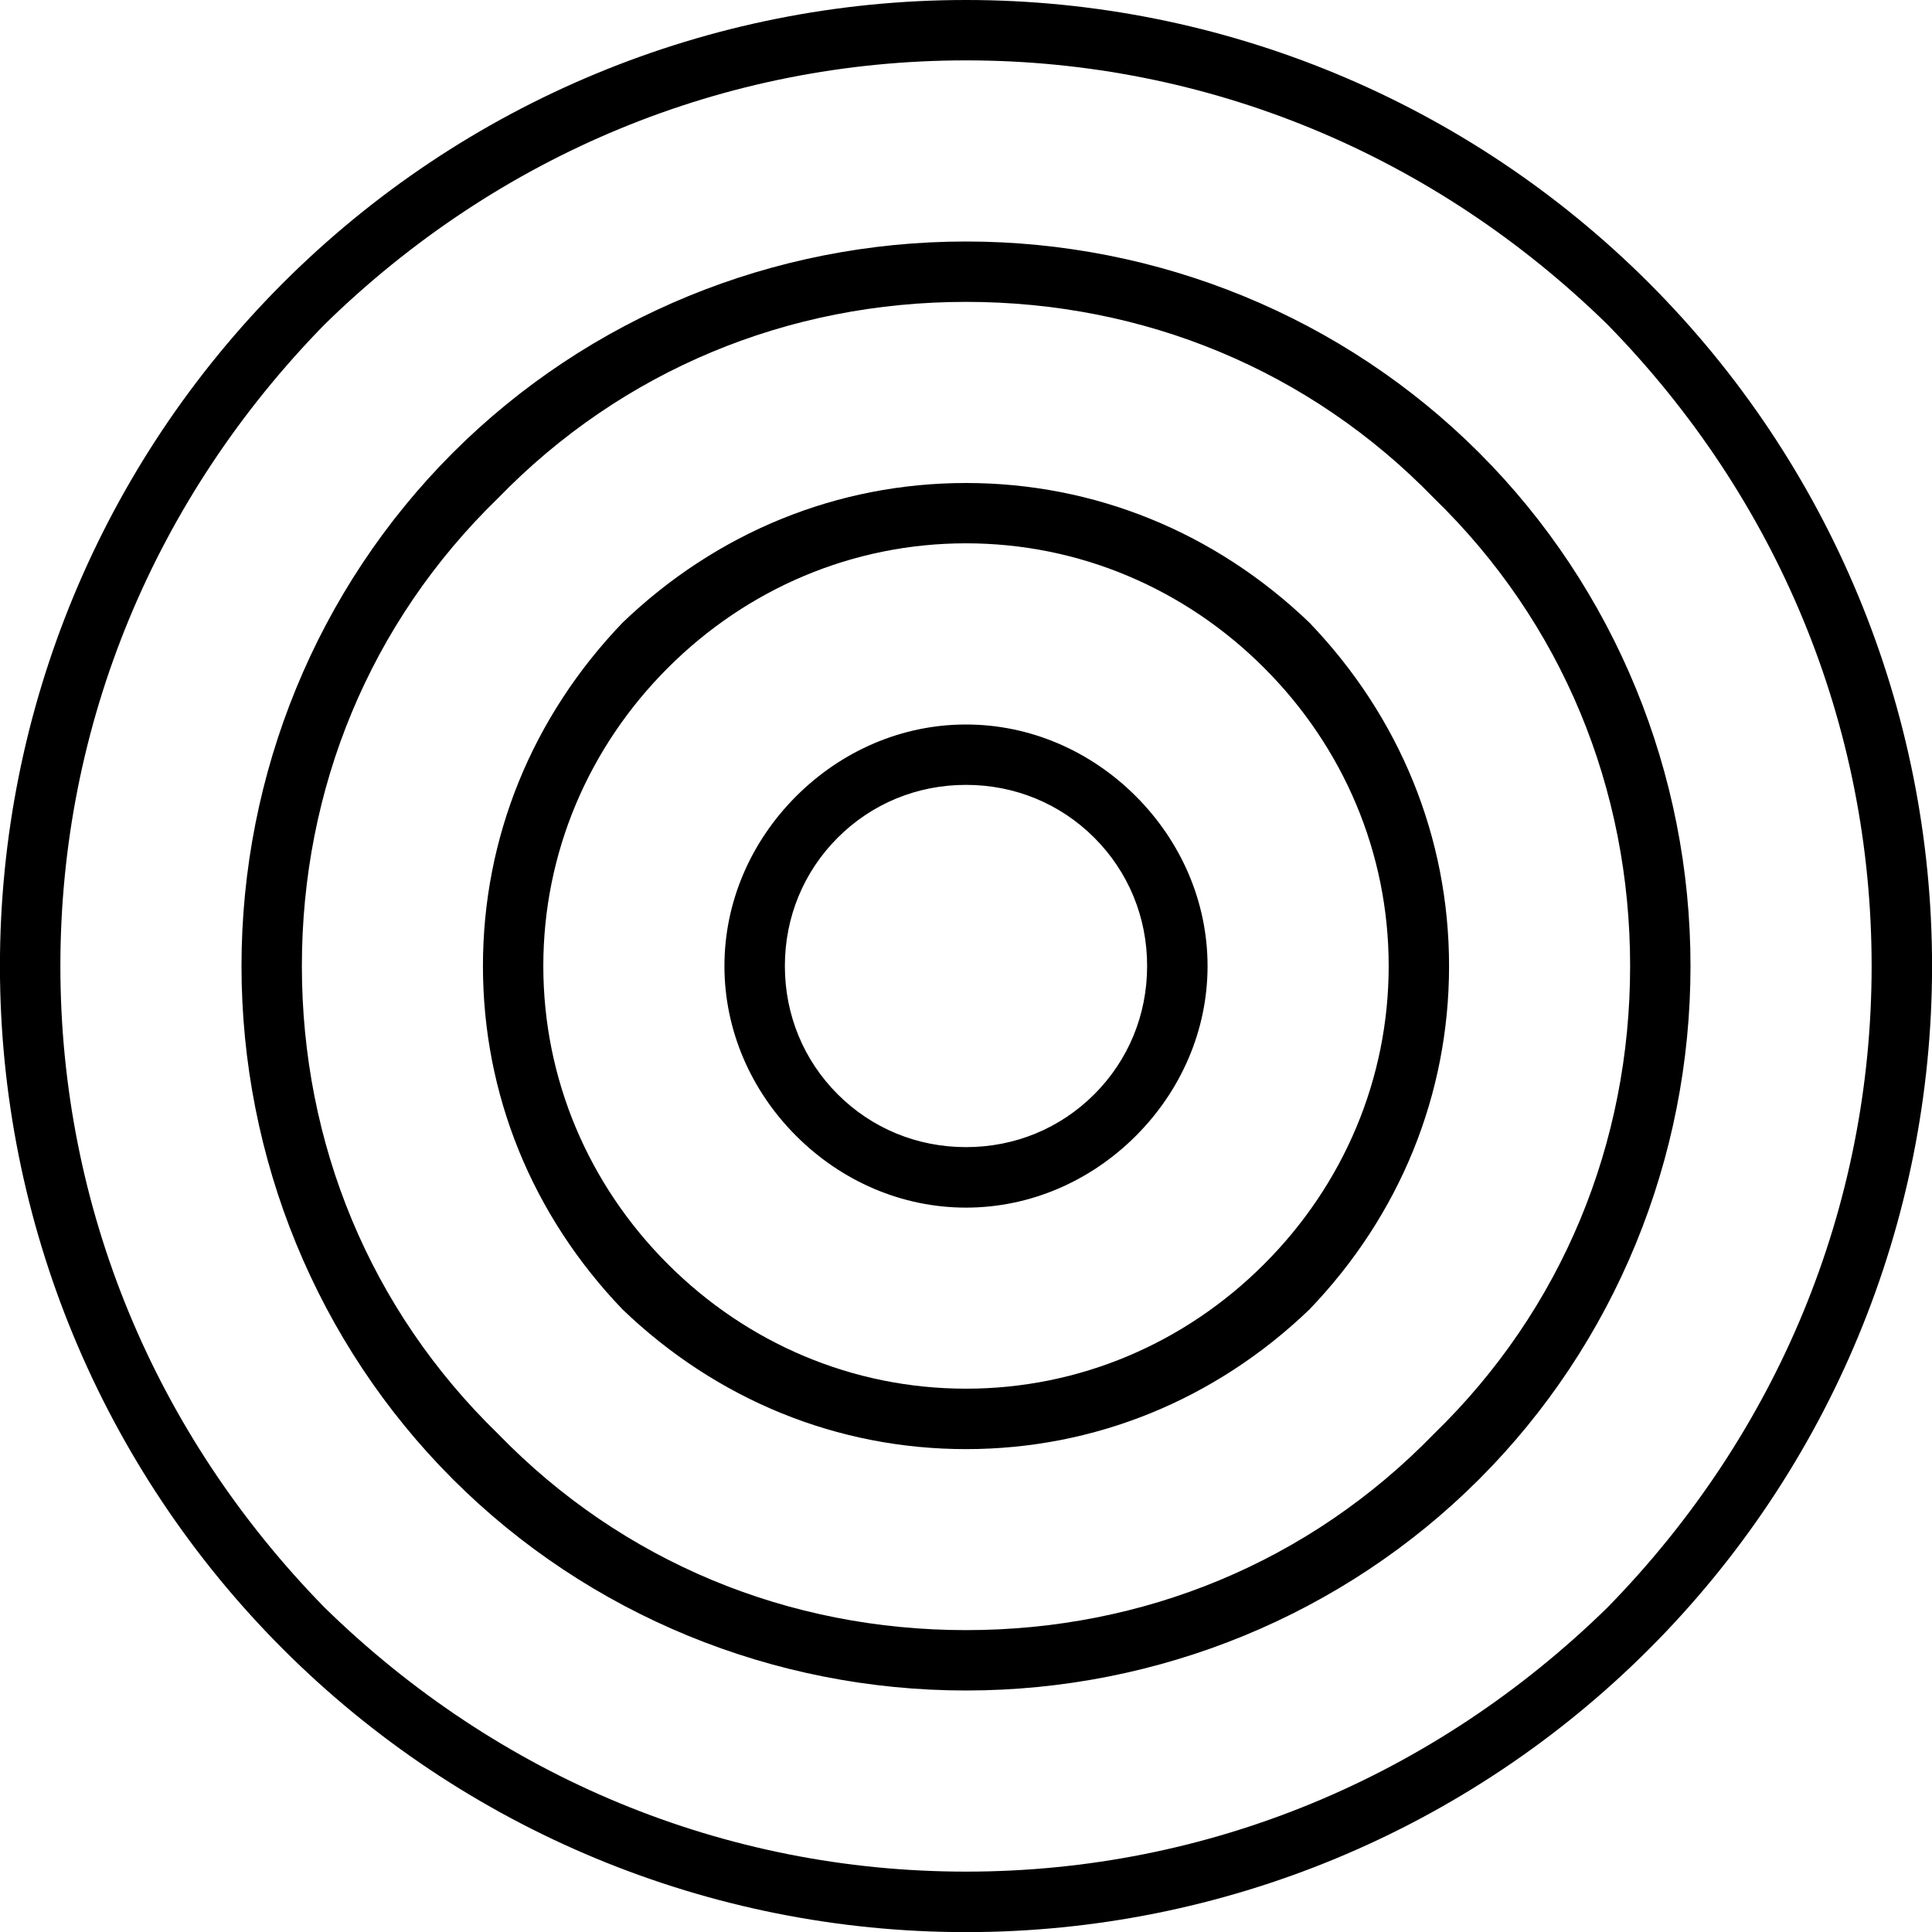 
<svg version="1.1" xmlns="http://www.w3.org/2000/svg" width="32" height="32" viewBox="0 0 32 32">
<title>untitled251</title>
<path d="M16 0c-4.25 0-8.313 1.688-11.313 4.688s-4.688 7.063-4.688 11.313c0 4.25 1.688 8.313 4.688 11.313s7.063 4.688 11.313 4.688c4.25 0 8.313-1.688 11.313-4.688s4.688-7.063 4.688-11.313c0-4.25-1.688-8.313-4.688-11.313s-7.063-4.688-11.313-4.688zM26.625 26.625c-2.875 2.813-6.625 4.375-10.625 4.375s-7.75-1.563-10.625-4.375c-2.813-2.875-4.375-6.625-4.375-10.625s1.563-7.75 4.375-10.625c2.875-2.813 6.625-4.375 10.625-4.375s7.75 1.563 10.625 4.375c2.813 2.875 4.375 6.625 4.375 10.625s-1.563 7.75-4.375 10.625zM16 4c-3.188 0-6.25 1.25-8.5 3.5s-3.5 5.313-3.5 8.5c0 3.188 1.25 6.25 3.5 8.5s5.313 3.5 8.5 3.5c3.188 0 6.25-1.25 8.5-3.5s3.5-5.313 3.5-8.5c0-3.188-1.25-6.25-3.5-8.5s-5.313-3.5-8.5-3.5zM23.75 23.75c-2.063 2.125-4.813 3.25-7.75 3.25s-5.688-1.125-7.75-3.25c-2.125-2.063-3.25-4.813-3.25-7.75s1.125-5.688 3.25-7.75c2.063-2.125 4.813-3.25 7.75-3.25s5.688 1.125 7.75 3.25c2.125 2.063 3.25 4.813 3.25 7.75s-1.125 5.688-3.25 7.75zM16 8c-2.125 0-4.125 0.813-5.688 2.313-1.5 1.563-2.313 3.563-2.313 5.688s0.813 4.125 2.313 5.688c1.563 1.5 3.563 2.313 5.688 2.313s4.125-0.813 5.688-2.313c1.5-1.563 2.313-3.563 2.313-5.688s-0.813-4.125-2.313-5.688c-1.563-1.5-3.563-2.313-5.688-2.313zM20.938 20.938c-1.313 1.313-3.063 2.063-4.938 2.063s-3.625-0.75-4.938-2.063c-1.313-1.313-2.063-3.063-2.063-4.938s0.75-3.625 2.063-4.938c1.313-1.313 3.063-2.063 4.938-2.063s3.625 0.75 4.938 2.063c1.313 1.313 2.063 3.063 2.063 4.938s-0.75 3.625-2.063 4.938zM16 12c-1.063 0-2.063 0.438-2.813 1.188s-1.188 1.75-1.188 2.813c0 1.063 0.438 2.063 1.188 2.813s1.75 1.188 2.813 1.188c1.063 0 2.063-0.438 2.813-1.188s1.188-1.75 1.188-2.813c0-1.063-0.438-2.063-1.188-2.813s-1.75-1.188-2.813-1.188zM18.125 18.125c-0.563 0.563-1.313 0.875-2.125 0.875s-1.563-0.313-2.125-0.875c-0.563-0.563-0.875-1.313-0.875-2.125s0.313-1.563 0.875-2.125c0.563-0.563 1.313-0.875 2.125-0.875s1.563 0.313 2.125 0.875c0.563 0.563 0.875 1.313 0.875 2.125s-0.313 1.563-0.875 2.125z"></path>
</svg>
